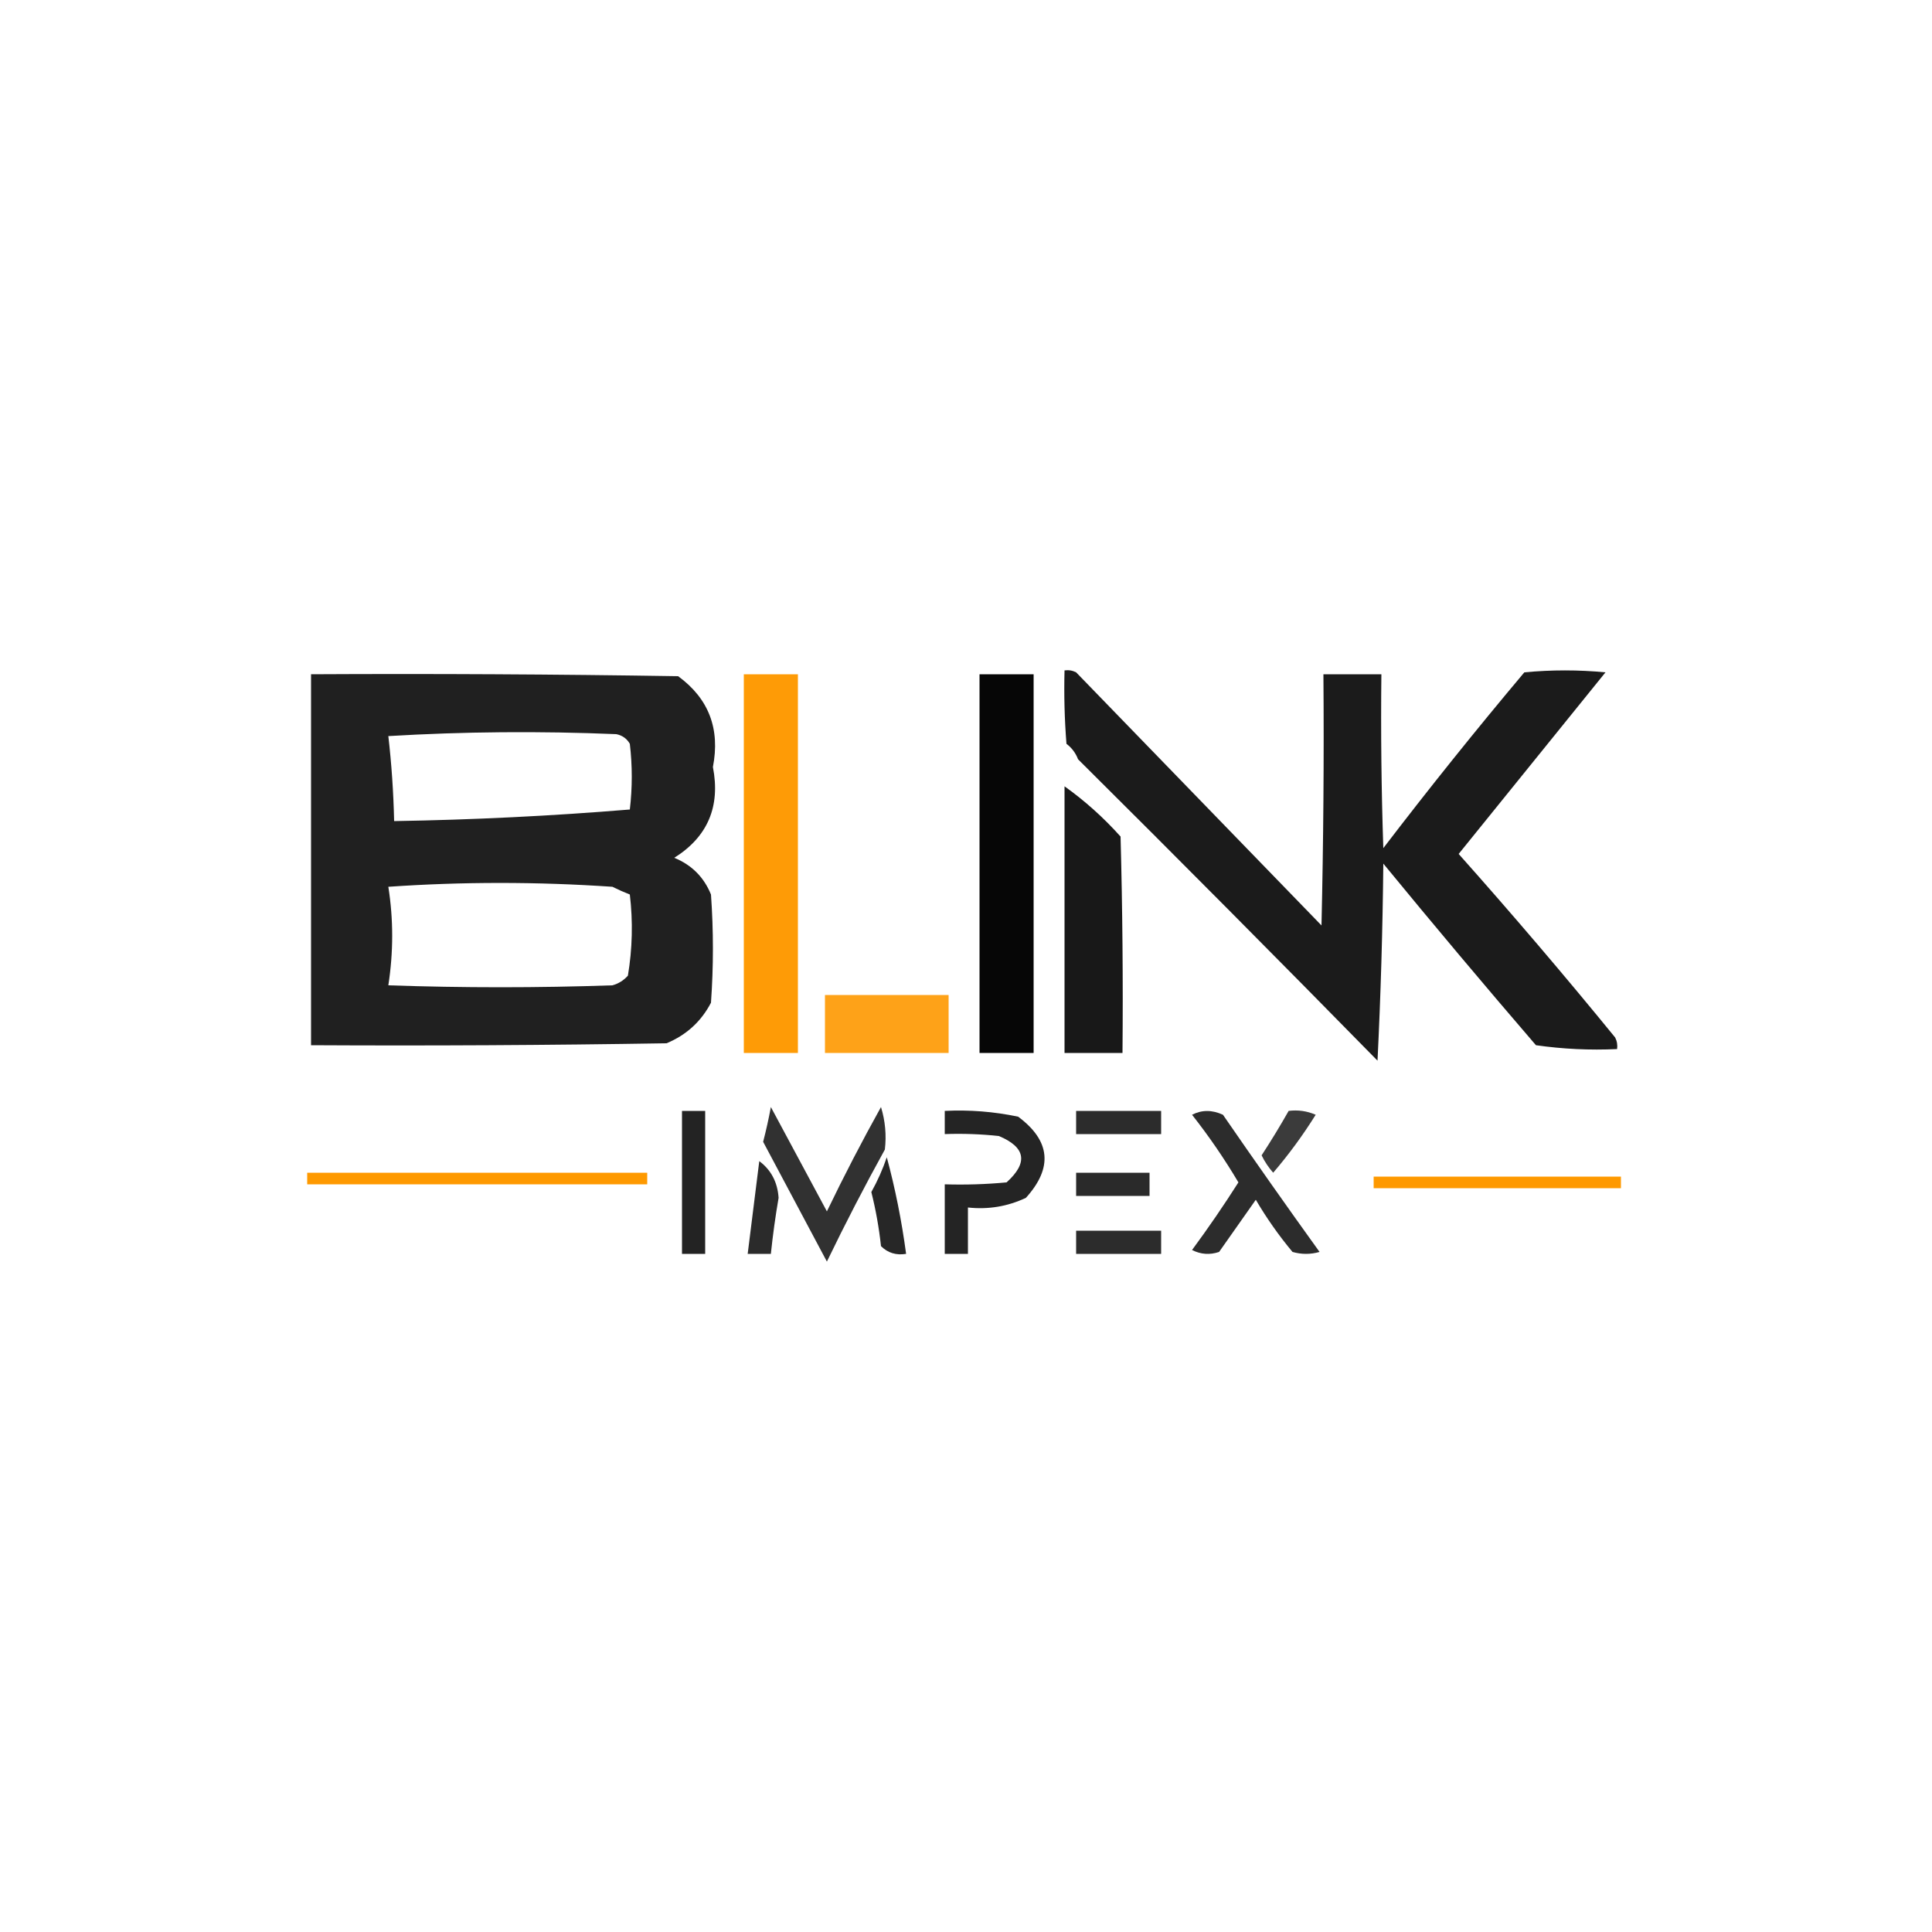 <?xml version="1.0" encoding="UTF-8"?>
<!DOCTYPE svg PUBLIC "-//W3C//DTD SVG 1.1//EN" "http://www.w3.org/Graphics/SVG/1.1/DTD/svg11.dtd">
<svg xmlns="http://www.w3.org/2000/svg" version="1.1" width="500px" height="500px" style="shape-rendering:geometricPrecision; text-rendering:geometricPrecision; image-rendering:optimizeQuality; fill-rule:evenodd; clip-rule:evenodd" xmlns:xlink="http://www.w3.org/1999/xlink">
<g><path style="opacity:0.894" fill="#000000" d="M 275.5,173.5 C 276.552,173.351 277.552,173.517 278.5,174C 299.667,195.833 320.833,217.667 342,239.5C 342.5,217.836 342.667,196.169 342.5,174.5C 347.5,174.5 352.5,174.5 357.5,174.5C 357.333,189.504 357.5,204.504 358,219.5C 369.806,204.059 381.973,188.893 394.5,174C 401.5,173.333 408.5,173.333 415.5,174C 402.833,189.667 390.167,205.333 377.5,221C 391.356,236.554 404.856,252.388 418,268.5C 418.483,269.448 418.649,270.448 418.5,271.5C 411.468,271.83 404.468,271.497 397.5,270.5C 384.145,254.98 370.979,239.313 358,223.5C 357.833,240.51 357.333,257.51 356.5,274.5C 330.874,248.374 305.041,222.374 279,196.5C 278.385,194.884 277.385,193.551 276,192.5C 275.5,186.175 275.334,179.842 275.5,173.5 Z"/></g>
<g><path style="opacity:0.874" fill="#000000" d="M 80.5,174.5 C 112.168,174.333 143.835,174.5 175.5,175C 183.421,180.788 186.421,188.621 184.5,198.5C 186.488,208.729 183.154,216.562 174.5,222C 179,223.833 182.167,227 184,231.5C 184.667,240.833 184.667,250.167 184,259.5C 181.469,264.361 177.636,267.861 172.5,270C 141.835,270.5 111.168,270.667 80.5,270.5C 80.5,238.5 80.5,206.5 80.5,174.5 Z M 100.5,190.5 C 119.996,189.338 139.662,189.171 159.5,190C 161.061,190.318 162.228,191.151 163,192.5C 163.667,198.167 163.667,203.833 163,209.5C 142.824,211.163 122.491,212.163 102,212.5C 101.829,204.989 101.329,197.655 100.5,190.5 Z M 100.5,229.5 C 119.671,228.172 139.004,228.172 158.5,229.5C 159.991,230.244 161.491,230.91 163,231.5C 163.831,238.524 163.664,245.524 162.5,252.5C 161.41,253.727 160.076,254.56 158.5,255C 139.167,255.667 119.833,255.667 100.5,255C 101.828,246.402 101.828,237.902 100.5,229.5 Z"/></g>
<g><path style="opacity:0.974" fill="#fe9900" d="M 192.5,174.5 C 197.167,174.5 201.833,174.5 206.5,174.5C 206.5,207.167 206.5,239.833 206.5,272.5C 201.833,272.5 197.167,272.5 192.5,272.5C 192.5,239.833 192.5,207.167 192.5,174.5 Z"/></g>
<g><path style="opacity:0.974" fill="#000000" d="M 253.5,174.5 C 258.167,174.5 262.833,174.5 267.5,174.5C 267.5,207.167 267.5,239.833 267.5,272.5C 262.833,272.5 258.167,272.5 253.5,272.5C 253.5,239.833 253.5,207.167 253.5,174.5 Z"/></g>
<g><path style="opacity:0.903" fill="#000000" d="M 275.5,203.5 C 280.74,207.233 285.574,211.566 290,216.5C 290.5,235.164 290.667,253.83 290.5,272.5C 285.5,272.5 280.5,272.5 275.5,272.5C 275.5,249.5 275.5,226.5 275.5,203.5 Z"/></g>
<g><path style="opacity:0.904" fill="#fe9900" d="M 213.5,257.5 C 224.167,257.5 234.833,257.5 245.5,257.5C 245.5,262.5 245.5,267.5 245.5,272.5C 234.833,272.5 224.167,272.5 213.5,272.5C 213.5,267.5 213.5,262.5 213.5,257.5 Z"/></g>
<g><path style="opacity:0.807" fill="#000000" d="M 199.5,286.5 C 204.305,295.438 209.138,304.438 214,313.5C 218.412,304.343 223.078,295.343 228,286.5C 229.106,290.122 229.439,293.789 229,297.5C 223.745,307.01 218.745,316.676 214,326.5C 208.5,316.167 203,305.833 197.5,295.5C 198.275,292.516 198.941,289.516 199.5,286.5 Z"/></g>
<g><path style="opacity:0.86" fill="#000000" d="M 176.5,287.5 C 178.5,287.5 180.5,287.5 182.5,287.5C 182.5,299.833 182.5,312.167 182.5,324.5C 180.5,324.5 178.5,324.5 176.5,324.5C 176.5,312.167 176.5,299.833 176.5,287.5 Z"/></g>
<g><path style="opacity:0.859" fill="#000000" d="M 244.5,287.5 C 250.909,287.183 257.243,287.683 263.5,289C 271.877,295.228 272.543,302.228 265.5,310C 260.777,312.235 255.777,313.069 250.5,312.5C 250.5,316.5 250.5,320.5 250.5,324.5C 248.5,324.5 246.5,324.5 244.5,324.5C 244.5,318.5 244.5,312.5 244.5,306.5C 249.844,306.666 255.177,306.499 260.5,306C 266.134,300.911 265.468,296.911 258.5,294C 253.845,293.501 249.179,293.334 244.5,293.5C 244.5,291.5 244.5,289.5 244.5,287.5 Z"/></g>
<g><path style="opacity:0.827" fill="#000000" d="M 278.5,287.5 C 285.833,287.5 293.167,287.5 300.5,287.5C 300.5,289.5 300.5,291.5 300.5,293.5C 293.167,293.5 285.833,293.5 278.5,293.5C 278.5,291.5 278.5,289.5 278.5,287.5 Z"/></g>
<g><path style="opacity:0.825" fill="#000000" d="M 308.5,288.5 C 311.024,287.2 313.691,287.2 316.5,288.5C 324.71,300.421 333.044,312.254 341.5,324C 339.167,324.667 336.833,324.667 334.5,324C 330.964,319.763 327.798,315.263 325,310.5C 321.833,315 318.667,319.5 315.5,324C 313.098,324.814 310.765,324.647 308.5,323.5C 312.71,317.793 316.71,311.96 320.5,306C 316.854,299.857 312.854,294.024 308.5,288.5 Z"/></g>
<g><path style="opacity:0.766" fill="#000000" d="M 333.5,287.5 C 335.924,287.192 338.257,287.526 340.5,288.5C 337.188,293.804 333.521,298.804 329.5,303.5C 328.289,302.126 327.289,300.626 326.5,299C 328.975,295.211 331.308,291.377 333.5,287.5 Z"/></g>
<g><path style="opacity:0.844" fill="#000000" d="M 229.5,299.5 C 231.688,307.605 233.355,315.938 234.5,324.5C 231.921,324.917 229.754,324.25 228,322.5C 227.488,317.762 226.655,313.095 225.5,308.5C 227.12,305.596 228.453,302.596 229.5,299.5 Z"/></g>
<g><path style="opacity:0.832" fill="#000000" d="M 196.5,300.5 C 199.559,302.778 201.226,305.945 201.5,310C 200.669,314.82 200.002,319.653 199.5,324.5C 197.5,324.5 195.5,324.5 193.5,324.5C 194.5,316.5 195.5,308.5 196.5,300.5 Z"/></g>
<g><path style="opacity:1" fill="#fe9900" d="M 79.5,303.5 C 108.833,303.5 138.167,303.5 167.5,303.5C 167.5,304.5 167.5,305.5 167.5,306.5C 138.167,306.5 108.833,306.5 79.5,306.5C 79.5,305.5 79.5,304.5 79.5,303.5 Z"/></g>
<g><path style="opacity:0.833" fill="#000000" d="M 278.5,303.5 C 284.833,303.5 291.167,303.5 297.5,303.5C 297.5,305.5 297.5,307.5 297.5,309.5C 291.167,309.5 284.833,309.5 278.5,309.5C 278.5,307.5 278.5,305.5 278.5,303.5 Z"/></g>
<g><path style="opacity:1" fill="#fe9900" d="M 355.5,304.5 C 376.833,304.5 398.167,304.5 419.5,304.5C 419.5,305.5 419.5,306.5 419.5,307.5C 398.167,307.5 376.833,307.5 355.5,307.5C 355.5,306.5 355.5,305.5 355.5,304.5 Z"/></g>
<g><path style="opacity:0.827" fill="#000000" d="M 278.5,318.5 C 285.833,318.5 293.167,318.5 300.5,318.5C 300.5,320.5 300.5,322.5 300.5,324.5C 293.167,324.5 285.833,324.5 278.5,324.5C 278.5,322.5 278.5,320.5 278.5,318.5 Z"/></g>
</svg>
